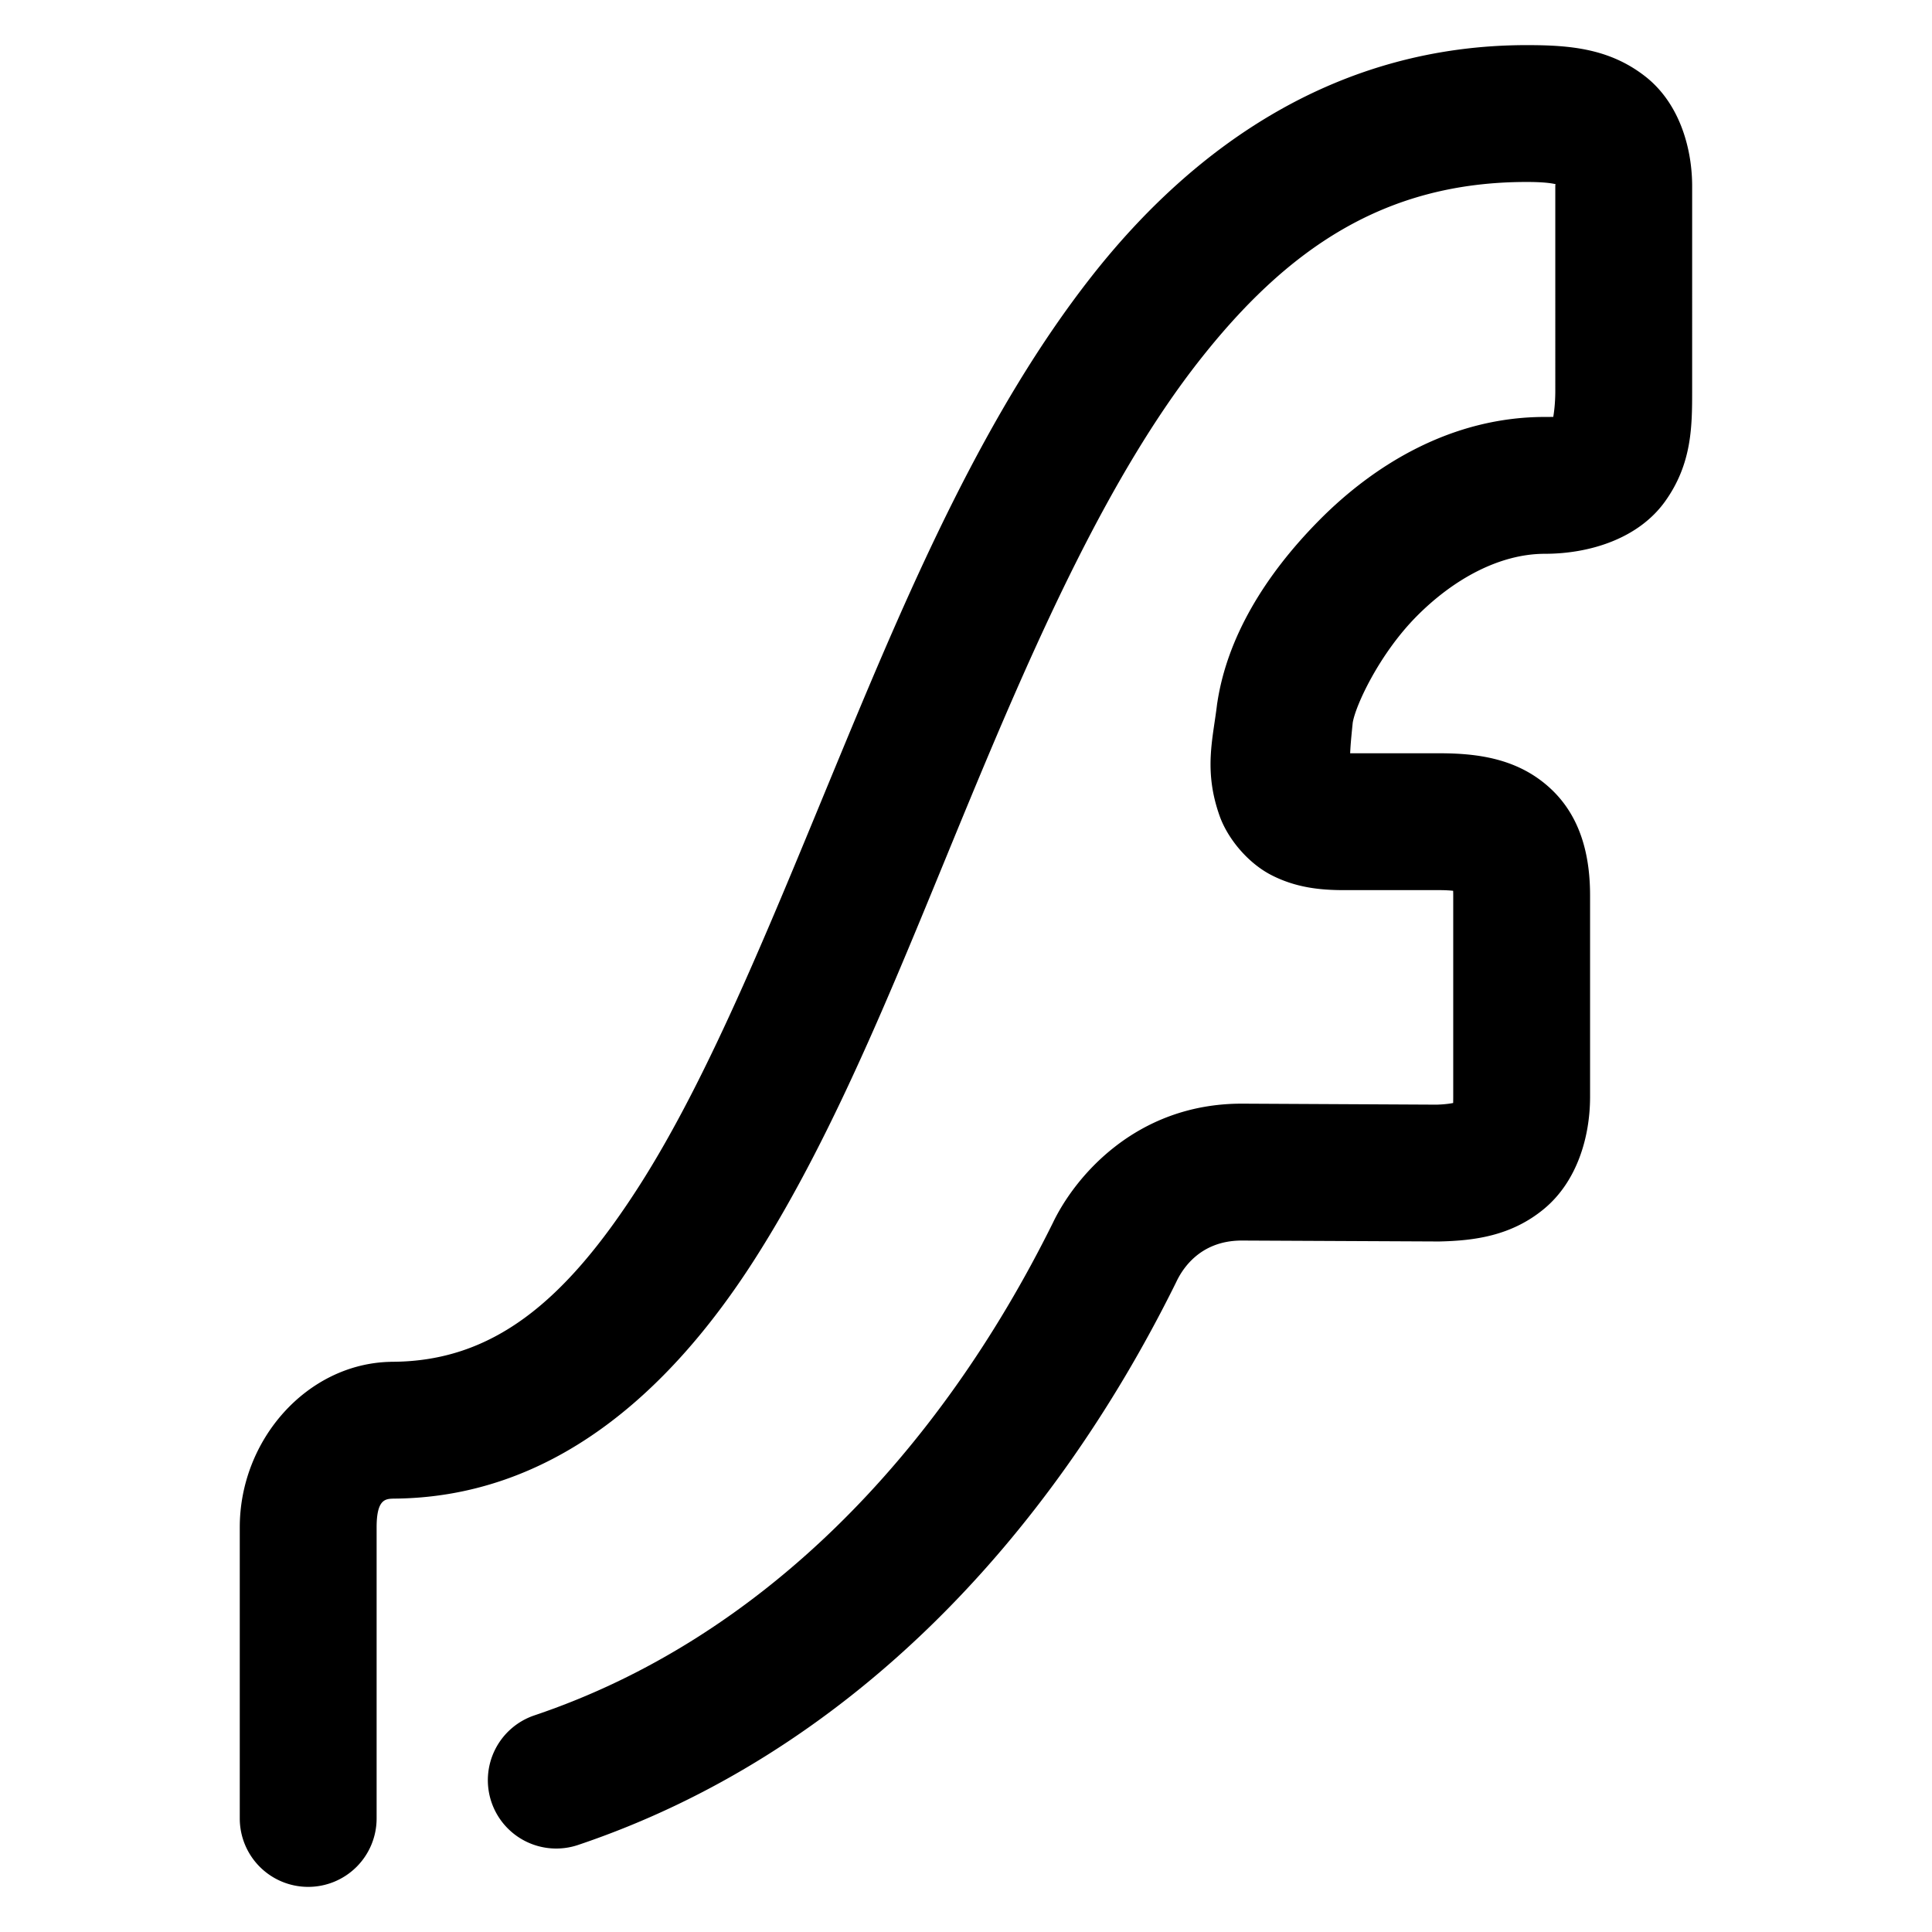 <svg xmlns="http://www.w3.org/2000/svg" width="48" height="48">
	<path d="m 37.934,1.121 c -4.655,0 -8.229,2.445 -10.828,5.764 -2.599,3.319 -4.427,7.528 -6.133,11.641 -1.706,4.112 -3.292,8.139 -5.117,10.977 -1.826,2.838 -3.616,4.33 -6.131,4.33 a 1.7,1.7 0 0 0 -0.047,0.002 c -2.052,0.057 -3.721,1.934 -3.721,4.111 v 7.232 a 1.7,1.7 0 0 0 1.701,1.701 1.7,1.7 0 0 0 1.699,-1.701 v -7.232 c 0,-0.691 0.214,-0.707 0.414,-0.713 h -0.047 c 3.949,0 6.87,-2.595 8.99,-5.891 2.12,-3.296 3.712,-7.448 5.398,-11.514 1.686,-4.066 3.464,-8.033 5.668,-10.848 2.204,-2.814 4.63,-4.459 8.152,-4.459 0.639,0 0.728,0.073 0.715,0.047 -5.35e-4,0.034 -0.006,0.004 -0.006,0.062 V 9.705 c 0,0.677 -0.142,0.923 -0.037,0.775 0.105,-0.147 0.344,-0.121 -0.221,-0.121 -2.319,0 -4.244,1.187 -5.611,2.57 -1.368,1.384 -2.279,2.921 -2.525,4.508 a 1.7,1.7 0 0 0 -0.01,0.064 c -0.1,0.851 -0.338,1.637 0.064,2.77 0.201,0.566 0.706,1.177 1.299,1.477 0.592,0.3 1.179,0.367 1.787,0.367 h 2.377 c 0.593,0 0.613,0.125 0.443,-0.035 -0.17,-0.16 -0.102,-0.276 -0.102,0.172 v 4.996 c 0,0.439 -0.036,0.27 0.084,0.17 0.119,-0.099 0.004,0.014 -0.498,0.027 l -4.832,-0.025 a 1.7,1.7 0 0 0 -0.008,0 c -2.651,0 -4.167,1.847 -4.701,2.979 l 0.014,-0.029 c -2.849,5.758 -7.249,10.351 -12.887,12.248 a 1.7,1.7 0 0 0 -1.068,2.152 1.7,1.7 0 0 0 2.152,1.068 c 6.698,-2.254 11.702,-7.599 14.85,-13.961 a 1.7,1.7 0 0 0 0.014,-0.029 c 0.131,-0.277 0.559,-1.027 1.627,-1.027 l 4.867,0.023 a 1.7,1.7 0 0 0 0.047,0 c 0.851,-0.02 1.779,-0.132 2.598,-0.812 0.818,-0.68 1.141,-1.782 1.141,-2.783 v -4.996 c 4.6e-5,-0.856 -0.167,-1.892 -0.965,-2.645 -0.798,-0.753 -1.798,-0.893 -2.775,-0.893 h -2.221 c 0.009,-0.163 0.011,-0.243 0.064,-0.758 0.068,-0.428 0.661,-1.707 1.582,-2.639 0.922,-0.933 2.069,-1.559 3.193,-1.559 1.103,0 2.321,-0.371 2.988,-1.305 0.667,-0.934 0.67,-1.863 0.67,-2.75 V 4.631 C 42.043,3.724 41.748,2.57 40.861,1.887 39.975,1.203 39.002,1.121 37.934,1.121 Z" fill="#000000"/>
</svg>
